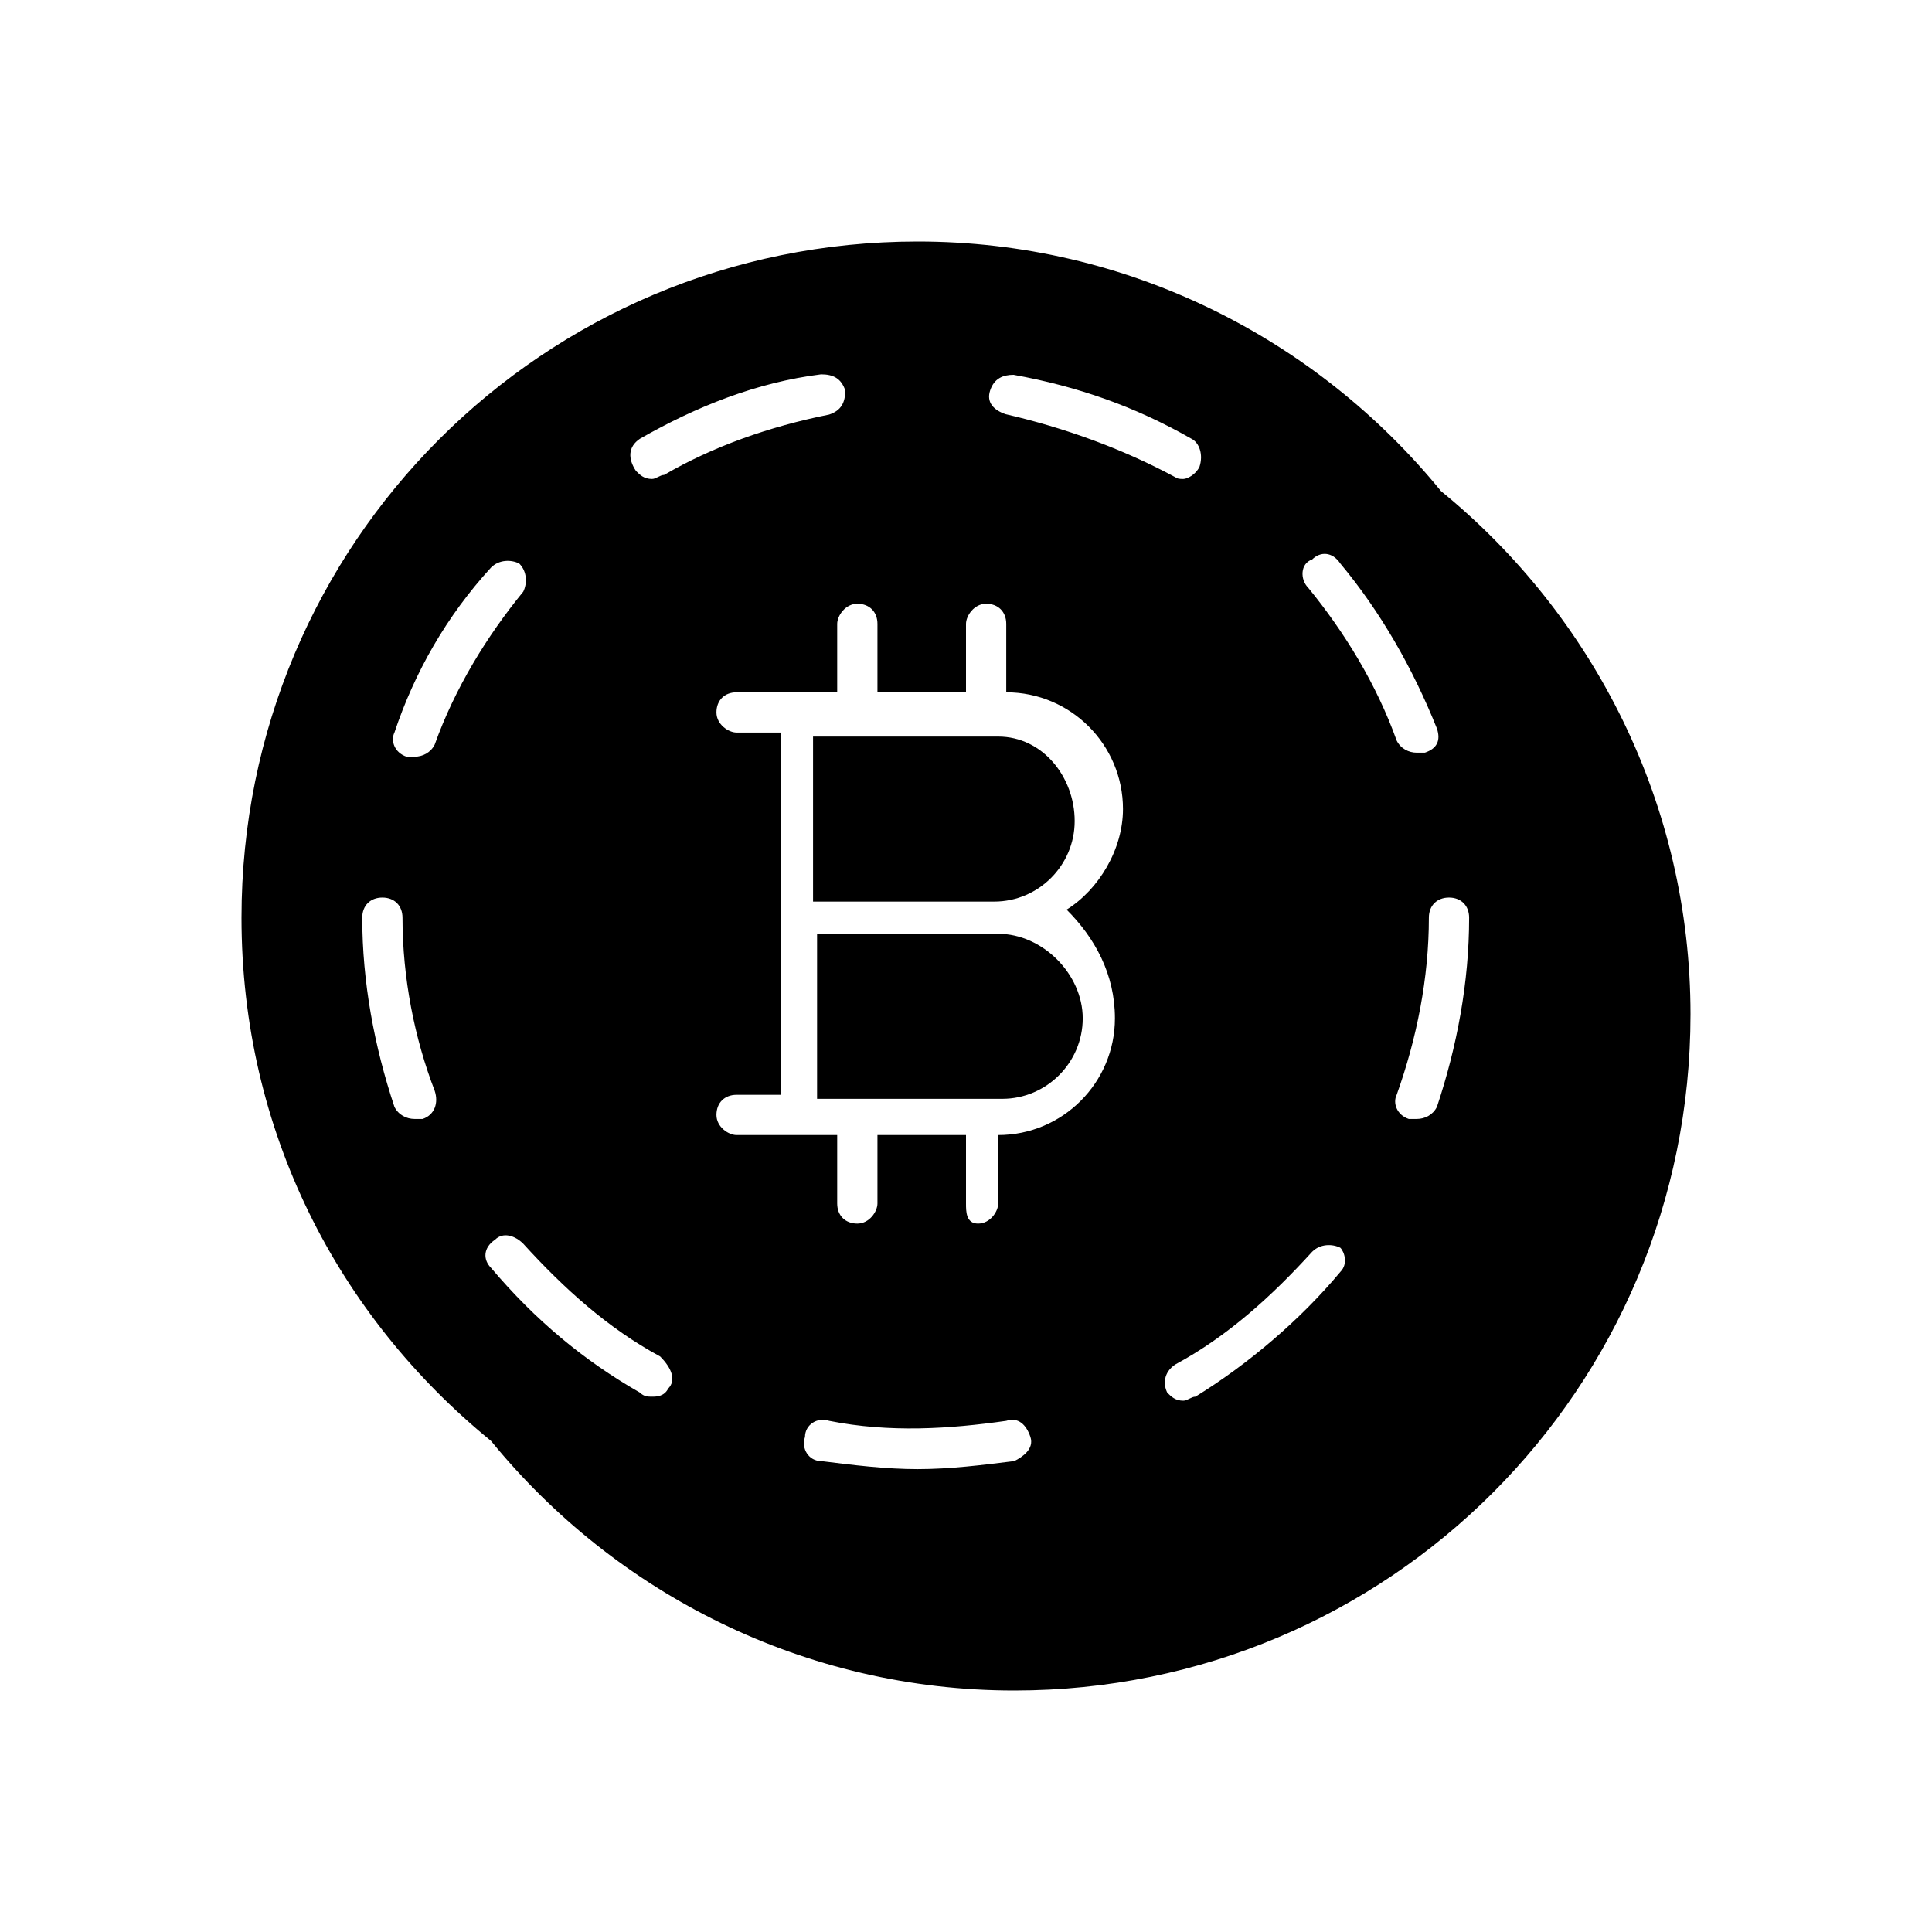 <svg xmlns="http://www.w3.org/2000/svg" width="24" height="24" viewBox="0 0 24 24">
  <g fill="none" fill-rule="evenodd">
    <g fill="#000" fill-rule="nonzero" transform="translate(3 3)">
      <path d="M9.4 6.15L7.2 6.15 7.1 6.15 7.1 8.2 9.35 8.2C9.9 8.2 10.35 7.75 10.35 7.2 10.35 6.65 9.95 6.15 9.4 6.15zM9.4 8.6L7.15 8.6 7.15 10.65 7.25 10.65 9.45 10.65C10 10.65 10.45 10.2 10.45 9.65 10.45 9.1 9.95 8.6 9.4 8.6z"/>
      <path d="M14.9,3.1 C13.35,1.2 11,0 8.4,0 C3.75,0 0,3.75 0,8.4 C0,11.05 1.2,13.35 3.1,14.9 C4.65,16.8 7,18 9.6,18 C14.25,18 18,14.25 18,9.6 C18,7 16.8,4.65 14.9,3.1 Z M13.3,3.95 C13.4,3.85 13.55,3.85 13.65,4 C14.15,4.6 14.55,5.3 14.85,6.05 C14.9,6.2 14.85,6.3 14.7,6.35 C14.65,6.35 14.65,6.35 14.6,6.35 C14.5,6.35 14.4,6.3 14.35,6.2 C14.1,5.5 13.7,4.85 13.25,4.3 C13.15,4.2 13.15,4 13.3,3.95 Z M9.591,1.656 C10.389,1.801 11.1,2.05 11.8,2.45 C11.9,2.5 11.95,2.65 11.9,2.8 C11.85,2.9 11.746,2.95 11.7,2.95 C11.654,2.95 11.631,2.95 11.592,2.924 C10.942,2.574 10.225,2.314 9.491,2.145 C9.346,2.095 9.25,2 9.3,1.85 C9.35,1.7 9.461,1.656 9.591,1.656 Z M4.95,2.45 C5.65,2.05 6.4,1.75 7.2,1.65 C7.35,1.65 7.45,1.7 7.5,1.85 C7.5,2 7.45,2.1 7.3,2.15 C6.55,2.3 5.85,2.55 5.25,2.9 C5.2,2.9 5.15,2.95 5.1,2.95 C5,2.95 4.95,2.9 4.9,2.85 C4.8,2.7 4.8,2.55 4.95,2.45 Z M2.25,10.9 C2.2,10.9 2.2,10.9 2.15,10.9 C2.05,10.9 1.95,10.85 1.9,10.75 C1.65,10 1.5,9.2 1.5,8.4 C1.5,8.25 1.6,8.15 1.75,8.15 L1.75,8.15 C1.9,8.15 2,8.25 2,8.4 C2,9.15 2.15,9.9 2.4,10.55 C2.45,10.7 2.4,10.85 2.25,10.9 Z M2.4,6.25 C2.35,6.35 2.25,6.4 2.15,6.4 C2.1,6.4 2.1,6.4 2.05,6.4 C1.9,6.35 1.85,6.2 1.9,6.1 C2.15,5.35 2.55,4.65 3.1,4.05 C3.2,3.95 3.35,3.95 3.45,4 C3.55,4.1 3.55,4.25 3.5,4.35 C3.05,4.9 2.65,5.55 2.4,6.25 Z M5.3,14.25 C5.25,14.35 5.15,14.35 5.1,14.35 C5.05,14.35 5,14.35 4.95,14.3 C4.25,13.9 3.65,13.4 3.1,12.75 C3,12.65 3,12.5 3.15,12.4 C3.25,12.3 3.4,12.35 3.5,12.45 C4,13 4.55,13.5 5.2,13.85 C5.35,14 5.4,14.15 5.3,14.25 Z M9.6,15.15 C9.2,15.2 8.8,15.25 8.4,15.25 C8,15.25 7.6,15.2 7.2,15.15 C7.05,15.15 6.95,15 7,14.85 C7,14.7 7.15,14.6 7.3,14.65 C8.05,14.8 8.8,14.75 9.5,14.65 C9.65,14.6 9.75,14.7 9.8,14.85 C9.85,15 9.7,15.1 9.6,15.15 Z M10.85,9.65 C10.85,10.45 10.2,11.1 9.4,11.1 L9.4,11.95 C9.4,12.05 9.3,12.2 9.15,12.2 C9,12.2 9,12.05 9,11.95 L9,11.1 L7.9,11.1 L7.9,11.95 C7.9,12.05 7.8,12.2 7.65,12.2 C7.5,12.2 7.4,12.1 7.4,11.95 L7.4,11.1 L7.2,11.1 L6.9,11.1 L6.15,11.1 C6.05,11.1 5.9,11 5.9,10.85 C5.9,10.7 6,10.6 6.15,10.6 L6.7,10.6 L6.7,8.35 L6.7,6.1 L6.15,6.1 C6.05,6.1 5.9,6 5.9,5.85 C5.9,5.7 6,5.6 6.15,5.6 L6.9,5.6 L7.2,5.6 L7.4,5.6 L7.4,4.75 C7.4,4.65 7.5,4.5 7.65,4.5 C7.8,4.5 7.9,4.6 7.9,4.75 L7.9,5.6 L9,5.6 L9,4.75 C9,4.65 9.1,4.5 9.25,4.5 C9.4,4.5 9.5,4.6 9.5,4.75 L9.5,5.6 C10.3,5.6 10.95,6.25 10.95,7.05 C10.95,7.55 10.65,8.05 10.25,8.3 C10.6,8.65 10.85,9.1 10.85,9.65 Z M13.65,12.8 C13.15,13.4 12.5,13.95 11.85,14.35 C11.8,14.35 11.75,14.4 11.7,14.4 C11.6,14.4 11.55,14.35 11.5,14.3 C11.45,14.2 11.45,14.05 11.6,13.95 C12.25,13.6 12.8,13.1 13.3,12.55 C13.4,12.45 13.55,12.45 13.65,12.5 C13.7,12.55 13.75,12.7 13.65,12.8 Z M15.25,8.4 C15.25,9.2 15.1,10 14.85,10.75 C14.8,10.85 14.7,10.9 14.6,10.9 C14.55,10.9 14.55,10.9 14.5,10.9 C14.35,10.85 14.3,10.7 14.35,10.6 C14.6,9.9 14.75,9.15 14.75,8.4 C14.75,8.25 14.85,8.15 15,8.15 C15.15,8.15 15.25,8.25 15.25,8.4 L15.25,8.4 Z"/>
    </g>
    <rect width="24" height="24"/>
  </g>
</svg>

